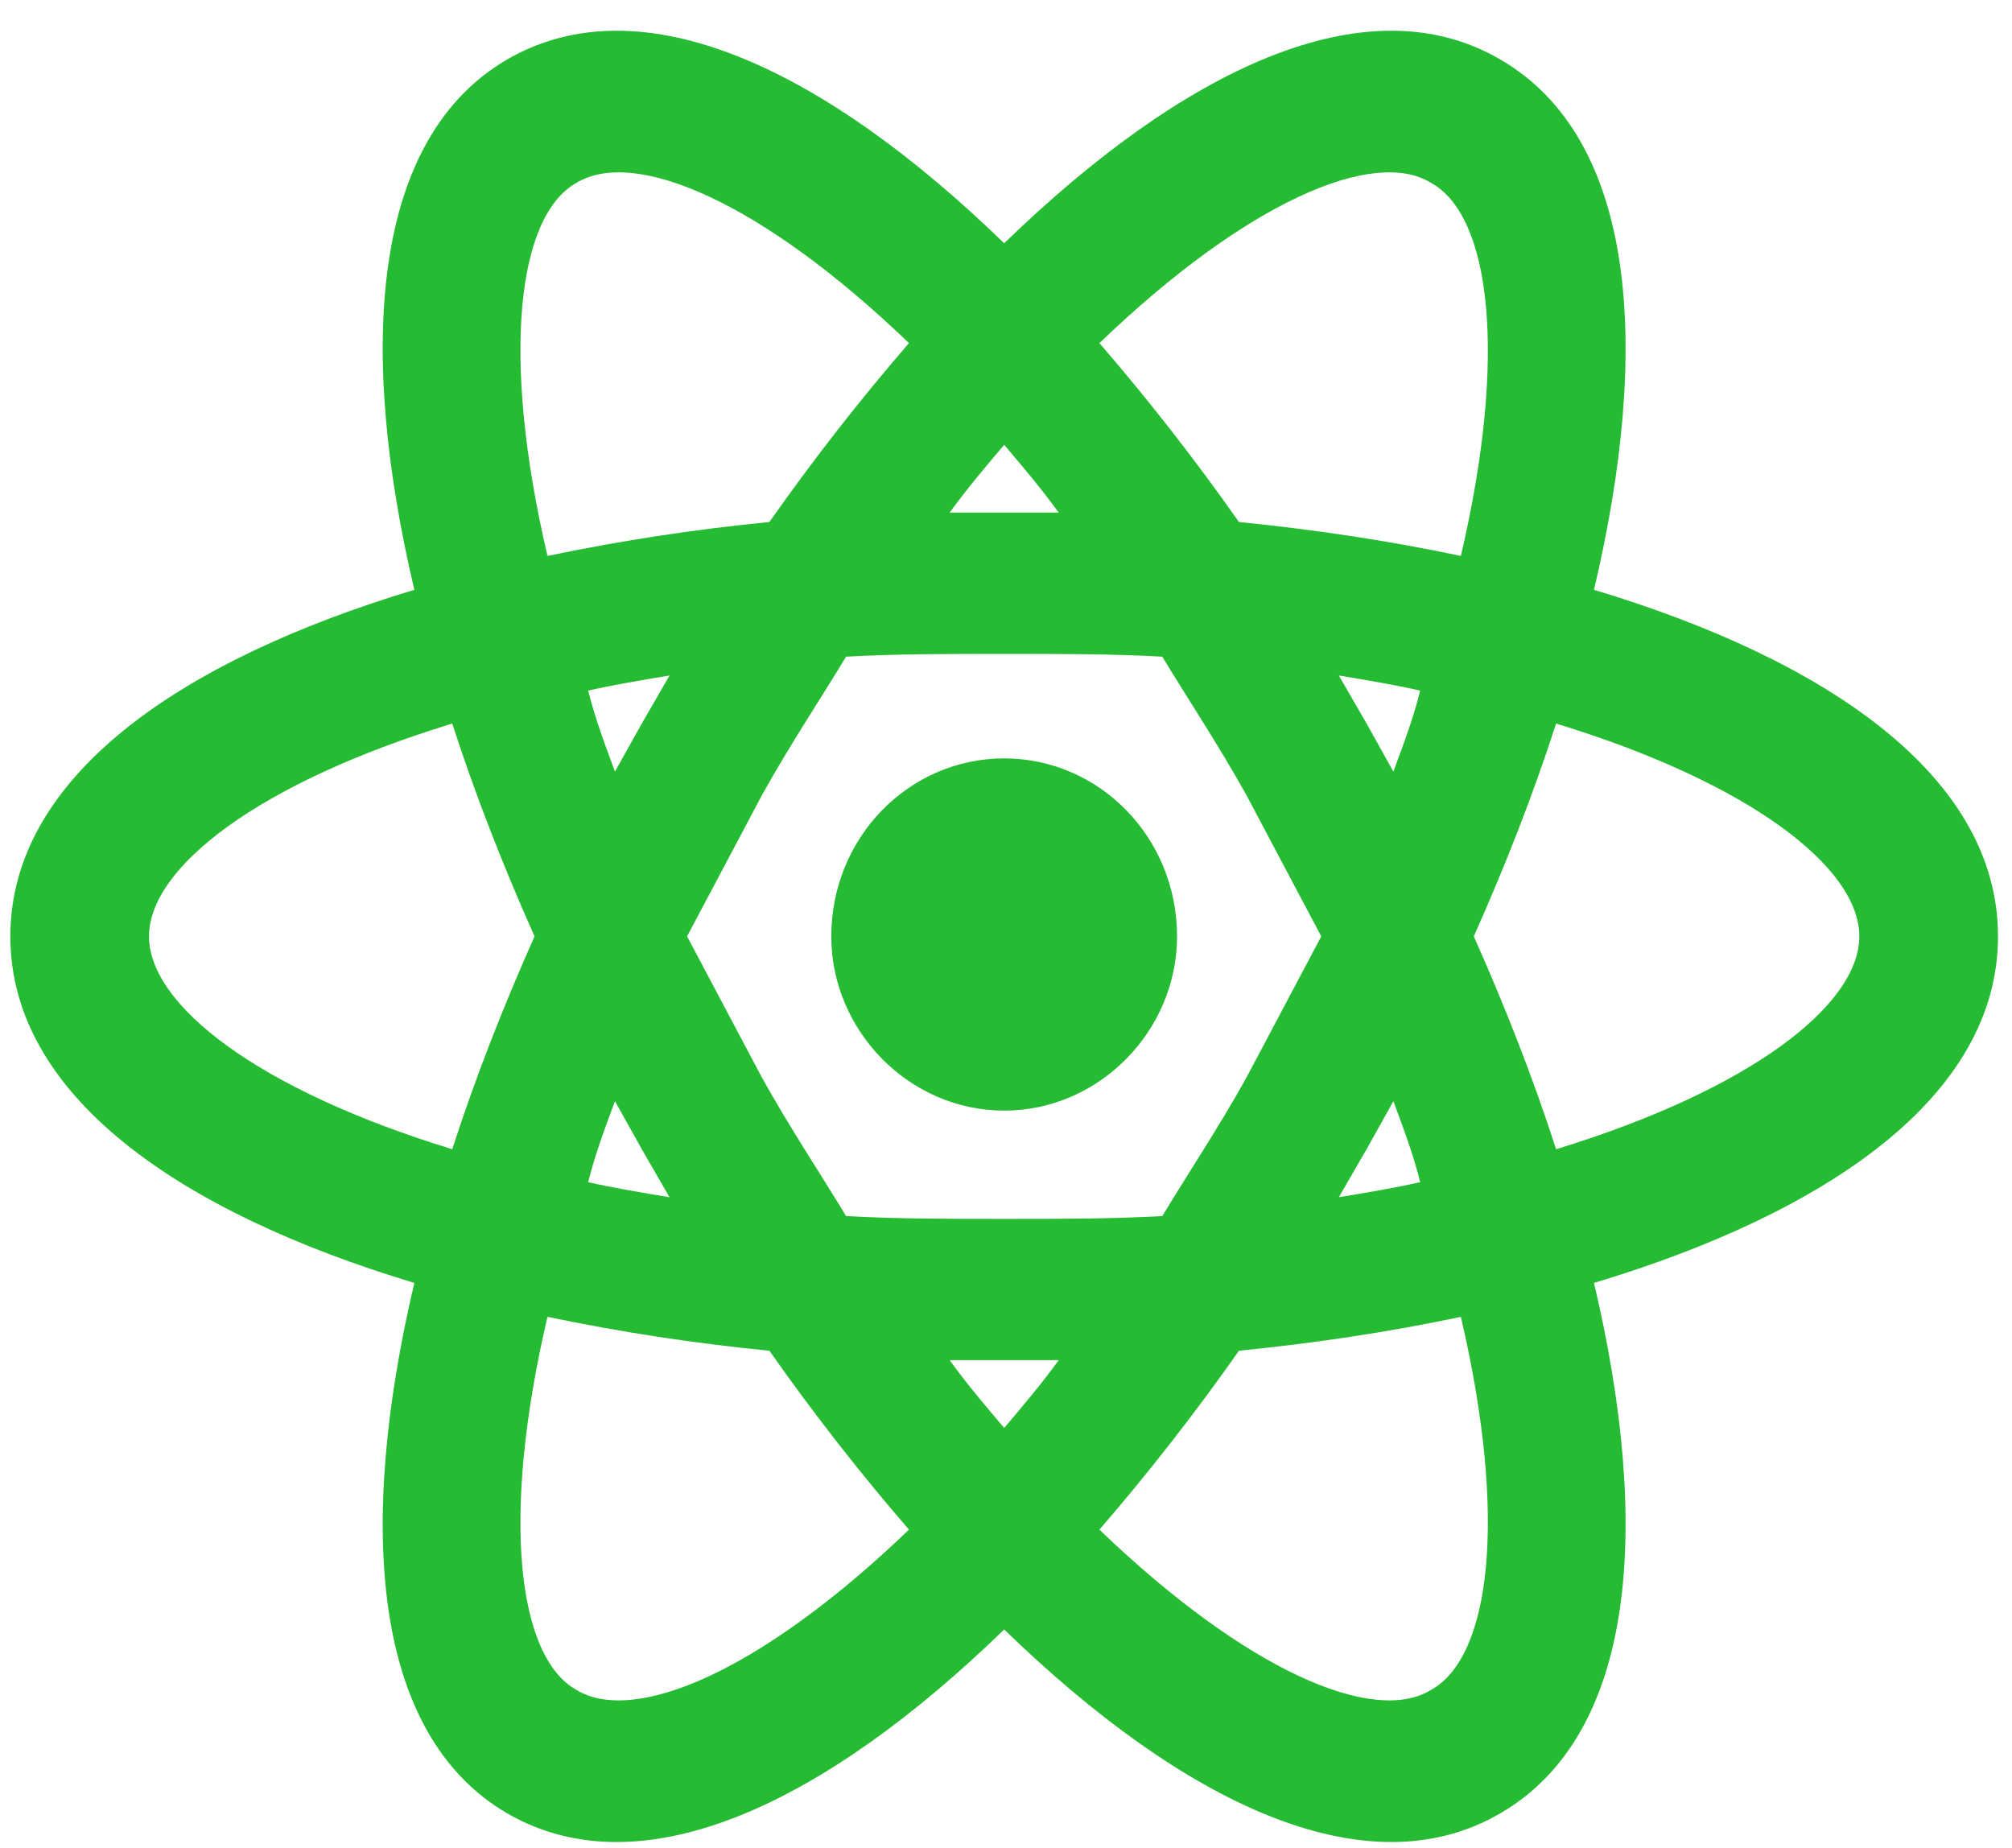 <svg width="49" height="45" viewBox="0 0 49 45" fill="none" xmlns="http://www.w3.org/2000/svg">
<path d="M24.456 18.468C26.775 18.468 28.666 20.394 28.666 22.802C28.666 25.095 26.775 27.045 24.456 27.045C22.137 27.045 20.245 25.095 20.245 22.802C20.245 20.394 22.137 18.468 24.456 18.468ZM14.031 41.148C15.45 42.019 18.557 40.689 22.137 37.249C20.966 35.896 19.817 34.429 18.737 32.892C16.922 32.715 15.119 32.44 13.333 32.067C12.185 36.974 12.613 40.345 14.031 41.148ZM15.63 27.985L14.977 26.815C14.729 27.48 14.482 28.145 14.324 28.788C14.932 28.925 15.607 29.04 16.305 29.154L15.63 27.985ZM30.355 26.242L32.178 22.802L30.355 19.362C29.679 18.147 28.959 17.069 28.306 15.991C27.09 15.923 25.806 15.923 24.456 15.923C23.105 15.923 21.821 15.923 20.605 15.991C19.953 17.069 19.232 18.147 18.557 19.362L16.733 22.802L18.557 26.242C19.232 27.457 19.953 28.535 20.605 29.613C21.821 29.682 23.105 29.682 24.456 29.682C25.806 29.682 27.09 29.682 28.306 29.613C28.959 28.535 29.679 27.457 30.355 26.242ZM24.456 10.832C24.028 11.336 23.578 11.864 23.127 12.483H25.784C25.334 11.864 24.883 11.336 24.456 10.832ZM24.456 34.773C24.883 34.268 25.334 33.741 25.784 33.122H23.127C23.578 33.741 24.028 34.268 24.456 34.773ZM34.858 4.457C33.462 3.585 30.355 4.915 26.775 8.355C27.945 9.708 29.094 11.176 30.174 12.712C32.021 12.896 33.844 13.171 35.578 13.538C36.726 8.63 36.298 5.259 34.858 4.457ZM33.282 17.62L33.934 18.789C34.182 18.124 34.43 17.459 34.587 16.817C33.979 16.679 33.304 16.565 32.606 16.45L33.282 17.62ZM36.546 1.453C39.856 3.379 40.216 8.447 38.82 14.363C44.539 16.083 48.659 18.927 48.659 22.802C48.659 26.678 44.539 29.521 38.82 31.241C40.216 37.158 39.856 42.225 36.546 44.152C33.259 46.078 28.779 43.877 24.456 39.68C20.133 43.877 15.652 46.078 12.342 44.152C9.055 42.225 8.695 37.158 10.091 31.241C4.372 29.521 0.252 26.678 0.252 22.802C0.252 18.927 4.372 16.083 10.091 14.363C8.695 8.447 9.055 3.379 12.342 1.453C15.652 -0.474 20.133 1.728 24.456 5.924C28.779 1.728 33.259 -0.474 36.546 1.453ZM35.893 22.802C36.659 24.522 37.334 26.242 37.897 27.985C42.625 26.54 45.282 24.476 45.282 22.802C45.282 21.128 42.625 19.064 37.897 17.62C37.334 19.362 36.659 21.082 35.893 22.802ZM13.018 22.802C12.252 21.082 11.577 19.362 11.014 17.62C6.286 19.064 3.629 21.128 3.629 22.802C3.629 24.476 6.286 26.54 11.014 27.985C11.577 26.242 12.252 24.522 13.018 22.802ZM33.282 27.985L32.606 29.154C33.304 29.04 33.979 28.925 34.587 28.788C34.43 28.145 34.182 27.48 33.934 26.815L33.282 27.985ZM26.775 37.249C30.355 40.689 33.462 42.019 34.858 41.148C36.298 40.345 36.726 36.974 35.578 32.067C33.844 32.434 32.021 32.709 30.174 32.892C29.094 34.429 27.945 35.896 26.775 37.249ZM15.63 17.62L16.305 16.45C15.607 16.565 14.932 16.679 14.324 16.817C14.482 17.459 14.729 18.124 14.977 18.789L15.63 17.62ZM22.137 8.355C18.557 4.915 15.45 3.585 14.031 4.457C12.613 5.259 12.185 8.63 13.333 13.538C15.119 13.165 16.922 12.889 18.737 12.712C19.817 11.176 20.966 9.708 22.137 8.355Z" fill="#25bb32"/>
</svg>
